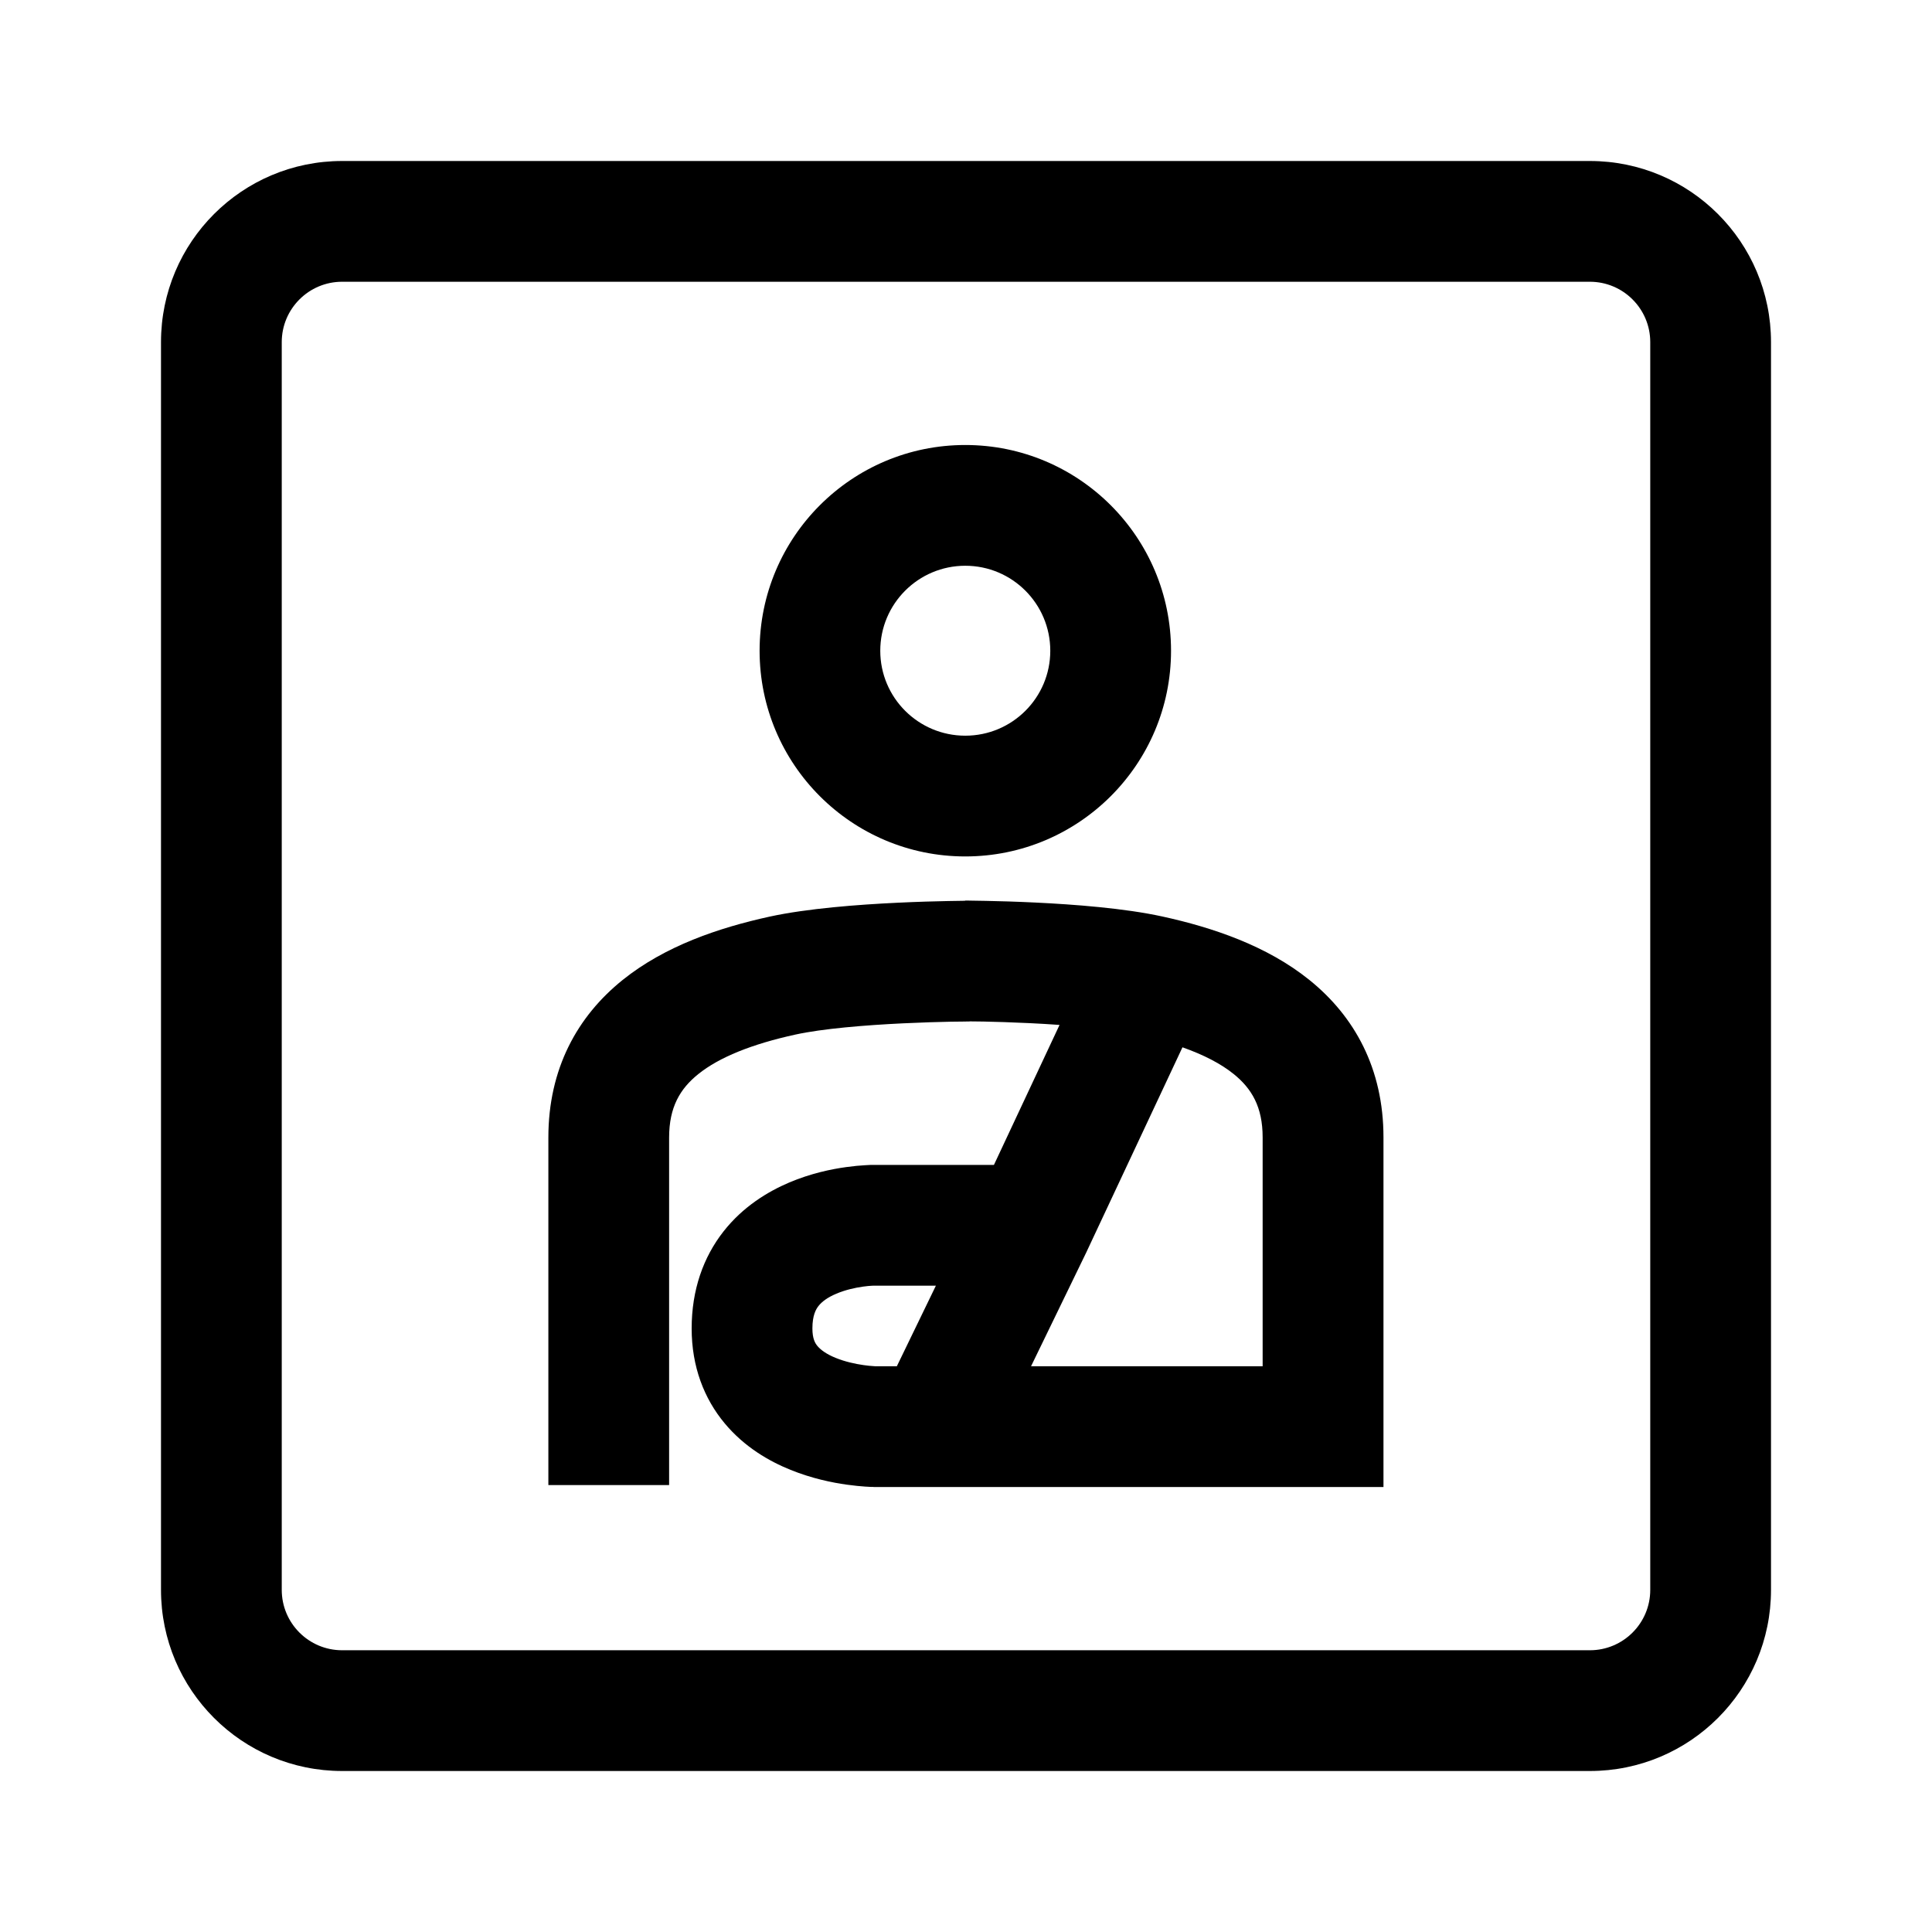 <svg width="24" height="24" viewBox="0 0 24 24" fill="none" xmlns="http://www.w3.org/2000/svg">
<path d="M4.25 2C3.007 2 2 3.007 2 4.25V19.75C2 20.993 3.007 22 4.25 22H19.75C20.993 22 22 20.993 22 19.75V4.25C22 3.007 20.993 2 19.75 2H4.25ZM3.5 4.25C3.5 3.836 3.836 3.5 4.25 3.5H19.75C20.164 3.5 20.5 3.836 20.5 4.25V19.75C20.5 20.164 20.164 20.5 19.75 20.5H4.25C3.836 20.5 3.5 20.164 3.5 19.75V4.25ZM13.047 8.084C13.047 7.501 12.574 7.028 11.991 7.028C11.408 7.028 10.935 7.501 10.935 8.084C10.935 8.667 11.408 9.139 11.991 9.139C12.574 9.139 13.047 8.667 13.047 8.084ZM14.547 8.084C14.547 9.495 13.402 10.639 11.991 10.639C10.58 10.639 9.436 9.495 9.436 8.084C9.436 6.672 10.58 5.528 11.991 5.528C13.402 5.528 14.547 6.672 14.547 8.084ZM8.312 18.448L8.312 14.131C8.312 13.752 8.449 13.524 8.674 13.343C8.935 13.133 9.342 12.97 9.88 12.852C10.218 12.778 10.743 12.735 11.22 12.712C11.451 12.701 11.658 12.695 11.808 12.692C11.882 12.691 11.942 12.69 11.983 12.69L12.029 12.689L12.04 12.689L12.043 12.689L12.043 12.688L12.047 12.688C12.087 12.688 12.145 12.689 12.218 12.69C12.364 12.693 12.567 12.699 12.794 12.71C12.915 12.716 13.039 12.723 13.162 12.732L12.347 14.471L10.851 14.471L10.847 14.471L10.839 14.471L10.815 14.471C10.797 14.472 10.772 14.473 10.743 14.475C10.685 14.478 10.606 14.485 10.512 14.498C10.329 14.523 10.072 14.576 9.805 14.689C9.537 14.803 9.23 14.989 8.988 15.297C8.737 15.617 8.592 16.023 8.592 16.503C8.592 16.976 8.746 17.374 9.003 17.682C9.249 17.977 9.557 18.153 9.82 18.259C10.084 18.366 10.338 18.418 10.519 18.443C10.611 18.456 10.69 18.463 10.747 18.467C10.776 18.469 10.8 18.47 10.818 18.471L10.841 18.471L10.849 18.471L10.852 18.472L10.853 18.472L10.855 18.472L10.861 18.472H17.186V14.129C17.186 13.274 16.826 12.624 16.264 12.172C15.737 11.748 15.065 11.522 14.439 11.385C13.968 11.282 13.341 11.235 12.867 11.212C12.622 11.2 12.405 11.194 12.248 11.191C12.17 11.189 12.106 11.188 12.062 11.188L12.011 11.187L11.996 11.187L11.991 11.187L11.991 11.189L11.968 11.19C11.923 11.19 11.858 11.191 11.778 11.193C11.618 11.196 11.397 11.202 11.149 11.214C10.667 11.237 10.031 11.284 9.559 11.387C8.933 11.524 8.261 11.75 7.734 12.174C7.172 12.626 6.812 13.276 6.812 14.131L6.812 18.448H8.312ZM10.87 16.972C10.866 16.971 10.857 16.971 10.845 16.97C10.819 16.969 10.779 16.965 10.729 16.958C10.624 16.943 10.499 16.916 10.383 16.869C10.266 16.822 10.194 16.768 10.155 16.721C10.127 16.688 10.092 16.632 10.092 16.503C10.092 16.34 10.135 16.265 10.168 16.223C10.209 16.171 10.279 16.117 10.389 16.071C10.499 16.024 10.62 15.997 10.72 15.983C10.768 15.976 10.807 15.973 10.831 15.972C10.843 15.971 10.852 15.971 10.856 15.971H11.626L11.141 16.972H10.87ZM12.808 16.972L13.499 15.548L13.503 15.539L14.689 13.01C14.952 13.103 15.165 13.213 15.324 13.341C15.549 13.522 15.685 13.75 15.685 14.129V16.972H12.808Z" fill="black"/>
</svg>
